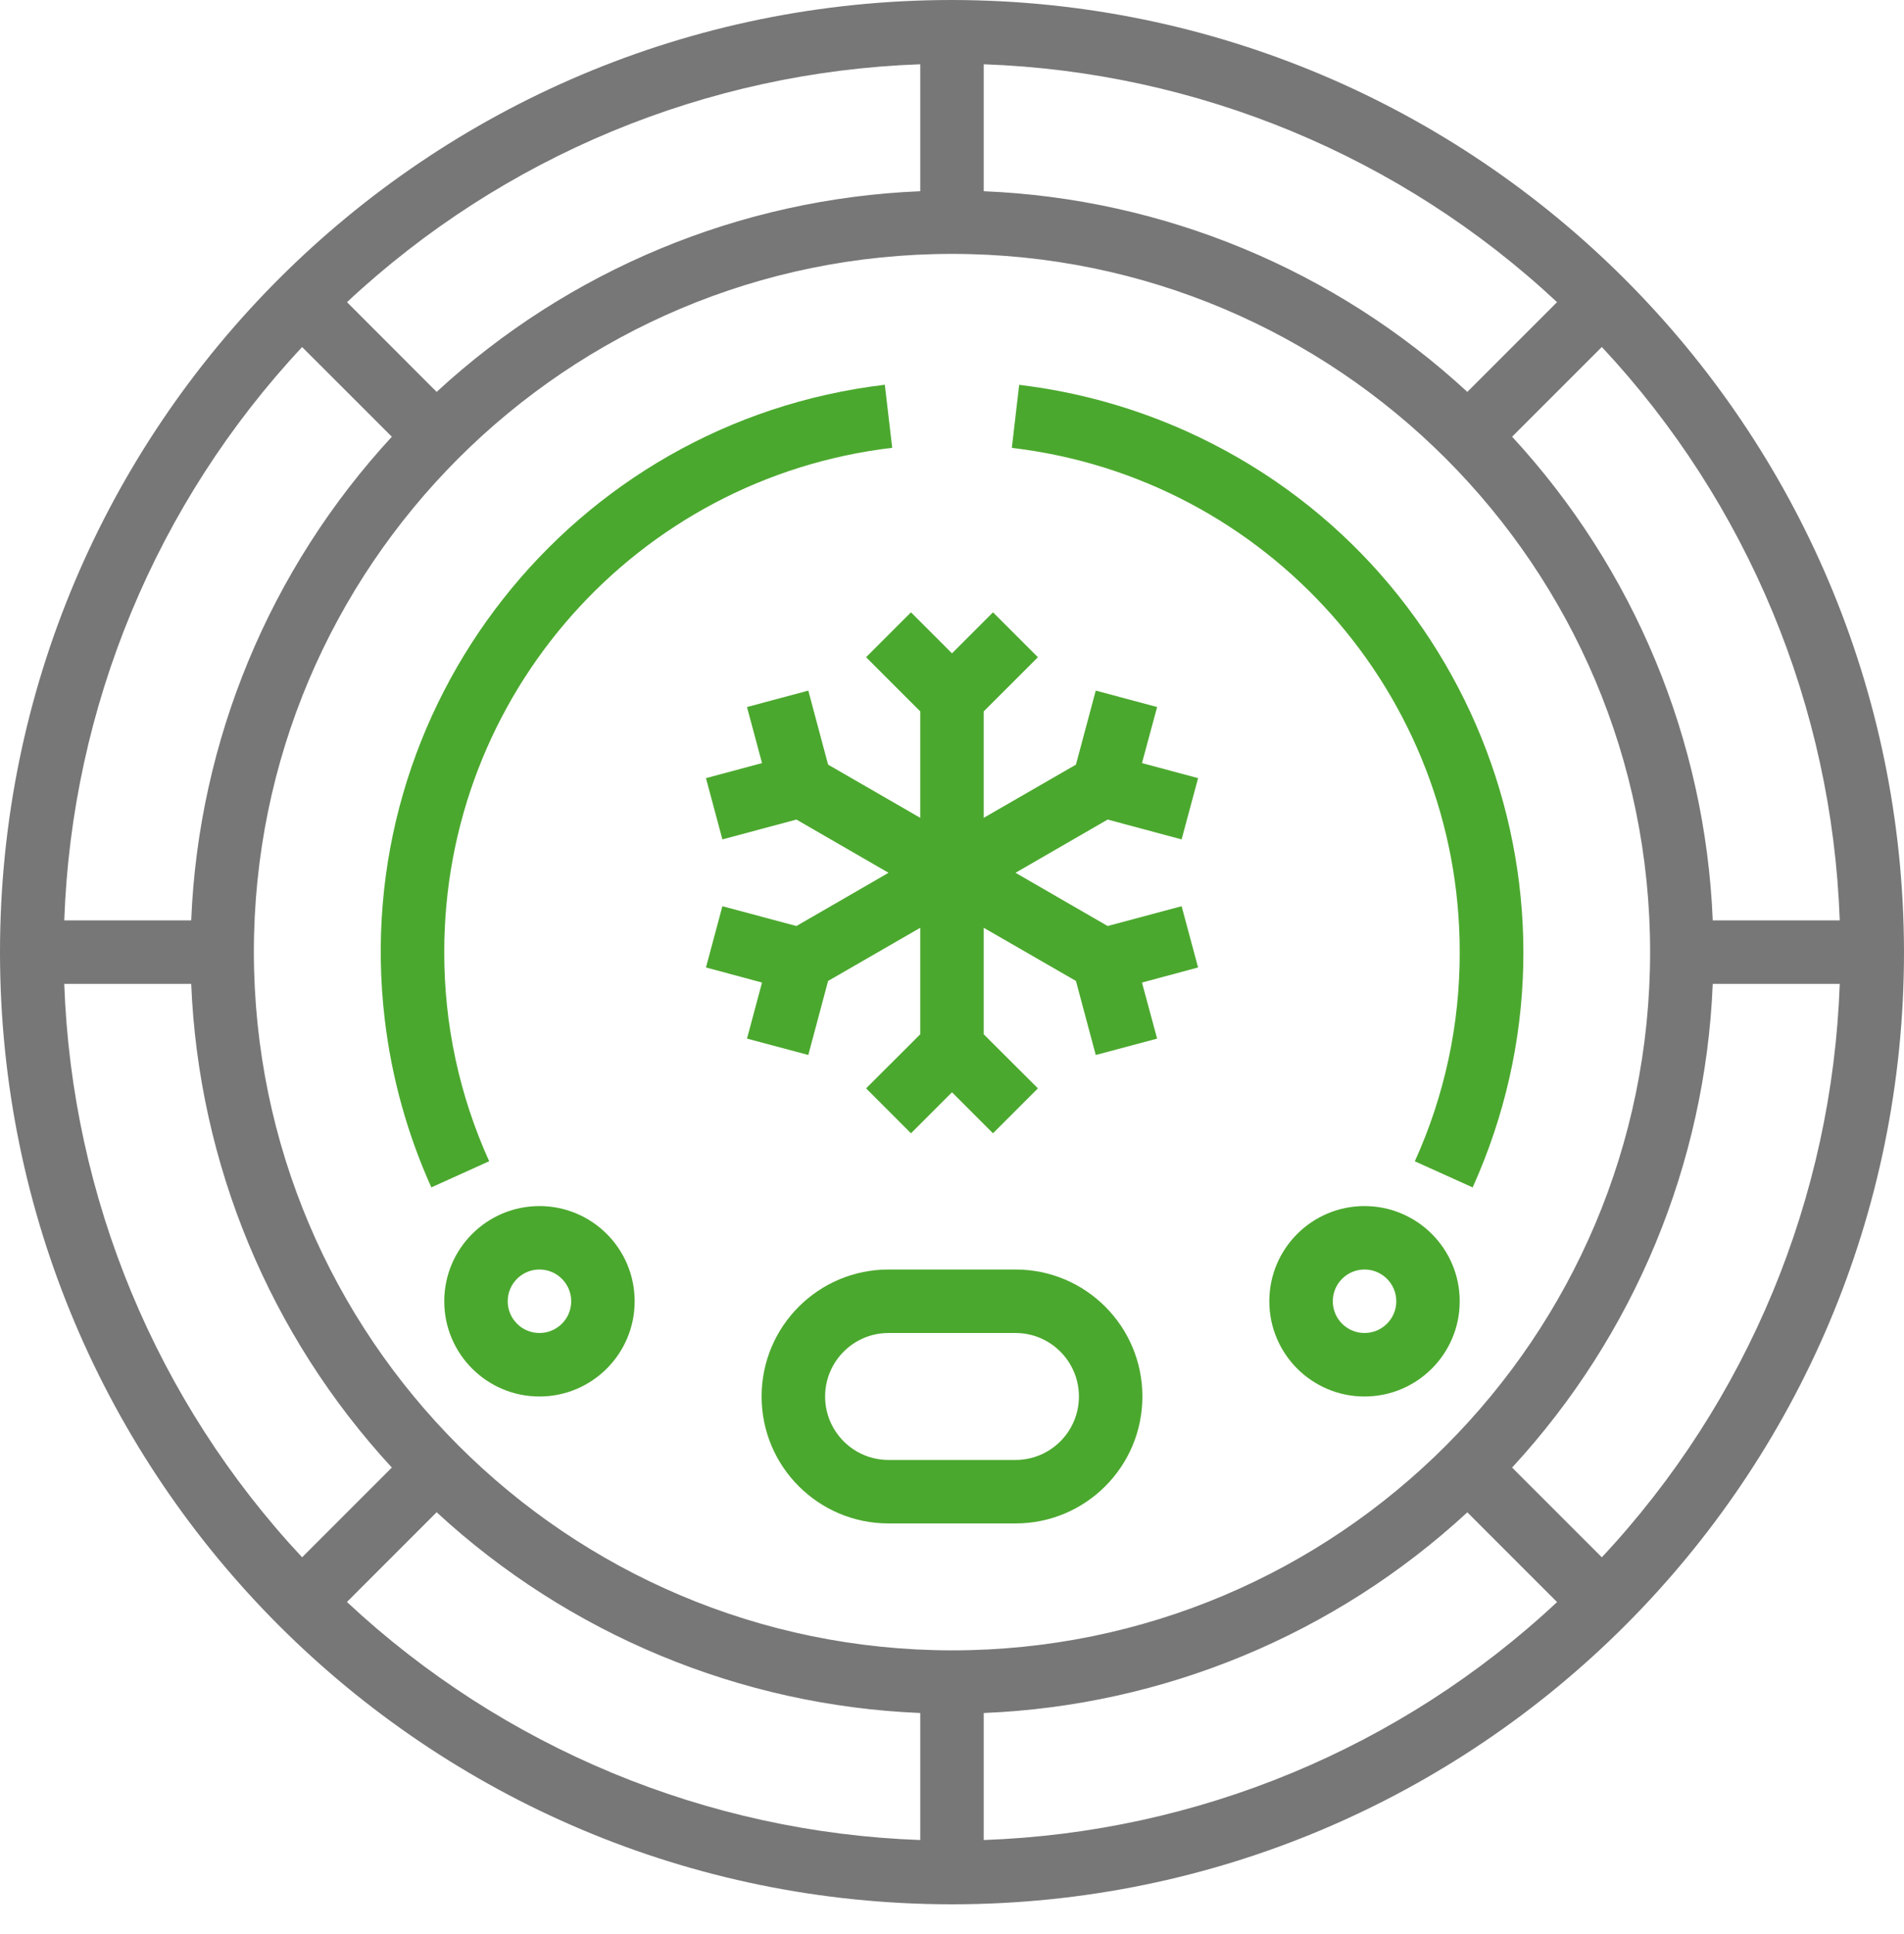 <svg width="64" height="65" viewBox="0 0 64 65" fill="none" xmlns="http://www.w3.org/2000/svg">
<path d="M32 0C14.328 0 0 14.326 0 32C0 49.674 14.328 64 32 64C49.674 64 64 49.674 64 32C63.978 14.334 49.666 0.021 32 0ZM61.84 30.933H57.571C57.325 24.886 54.934 19.125 50.827 14.677L53.843 11.662C58.749 16.91 61.587 23.755 61.84 30.933ZM33.066 2.16C40.243 2.413 47.091 5.251 52.338 10.155L49.322 13.171C44.875 9.066 39.112 6.675 33.066 6.427V2.16ZM30.933 2.16V6.427C24.886 6.675 19.125 9.066 14.677 13.171L11.664 10.155C16.91 5.251 23.755 2.413 30.933 2.16ZM10.155 11.664L13.171 14.678C9.066 19.125 6.675 24.886 6.427 30.934H2.16C2.413 23.755 5.251 16.91 10.155 11.664ZM2.16 33.066H6.427C6.675 39.112 9.066 44.875 13.171 49.322L10.155 52.338C5.251 47.091 2.413 40.243 2.16 33.066ZM30.933 61.84C23.754 61.586 16.909 58.741 11.662 53.84L14.677 50.824C19.123 54.928 24.885 57.323 30.933 57.571V61.84ZM8.533 32C8.533 19.04 19.04 8.533 32 8.533C44.96 8.533 55.466 19.038 55.466 32C55.466 44.96 44.96 55.466 32 55.466C19.046 55.453 8.547 44.954 8.533 32ZM33.066 61.84V57.571C39.112 57.325 44.875 54.934 49.322 50.827L52.338 53.843C47.091 58.749 40.243 61.587 33.066 61.84ZM53.843 52.338L50.827 49.322C54.931 44.875 57.325 39.112 57.571 33.066H61.84C61.587 40.243 58.749 47.091 53.843 52.338Z" fill="#777777"/>
<path d="M34.135 42.666H29.867C27.511 42.666 25.6 44.574 25.6 46.934C25.6 49.291 27.511 51.2 29.867 51.2H34.135C36.491 51.2 38.4 49.291 38.4 46.934C38.4 44.574 36.491 42.666 34.135 42.666ZM34.135 49.066H29.867C28.69 49.066 27.735 48.112 27.735 46.934C27.735 45.757 28.69 44.8 29.867 44.8H34.135C35.312 44.8 36.266 45.757 36.266 46.934C36.266 48.112 35.312 49.066 34.135 49.066Z" fill="#4BA82E"/>
<path d="M14.933 32C14.928 23.349 21.398 16.064 29.99 15.05L29.742 12.931C19.208 14.182 11.682 23.738 12.934 34.272C13.166 36.219 13.693 38.118 14.499 39.906L16.443 39.027C15.442 36.819 14.928 34.426 14.933 32Z" fill="#4BA82E"/>
<path d="M49.066 32C49.072 34.426 48.56 36.819 47.557 39.029L49.501 39.907C53.866 30.238 49.563 18.862 39.891 14.499C38.104 13.694 36.203 13.166 34.258 12.934L34.011 15.053C42.6 16.064 49.072 23.349 49.066 32Z" fill="#4BA82E"/>
<path d="M18.133 40.534C16.366 40.534 14.933 41.966 14.933 43.734C14.933 45.501 16.366 46.934 18.133 46.934C19.899 46.934 21.333 45.501 21.333 43.734C21.333 41.966 19.901 40.534 18.133 40.534ZM18.133 44.8C17.544 44.8 17.066 44.322 17.066 43.734C17.066 43.144 17.544 42.666 18.133 42.666C18.722 42.666 19.2 43.144 19.2 43.734C19.2 44.322 18.723 44.8 18.133 44.8Z" fill="#4BA82E"/>
<path d="M45.865 40.534C44.099 40.534 42.666 41.966 42.666 43.734C42.666 45.501 44.099 46.934 45.865 46.934C47.633 46.934 49.066 45.501 49.066 43.734C49.066 41.966 47.633 40.534 45.865 40.534ZM45.865 44.8C45.278 44.8 44.8 44.322 44.8 43.734C44.8 43.144 45.278 42.666 45.865 42.666C46.456 42.666 46.934 43.144 46.934 43.734C46.934 44.322 46.456 44.8 45.865 44.8Z" fill="#4BA82E"/>
<path d="M39.718 28.211L40.272 26.152L38.386 25.646L38.895 23.762L36.832 23.21L36.166 25.698L33.066 27.486V23.909L34.888 22.088L33.378 20.579L32 21.958L30.621 20.579L29.112 22.088L30.933 23.909V27.486L27.835 25.698L27.17 23.21L25.109 23.762L25.614 25.646L23.73 26.152L24.282 28.211L26.77 27.544L29.867 29.333L26.77 31.122L24.282 30.456L23.73 32.515L25.614 33.022L25.109 34.906L27.17 35.456L27.835 32.968L30.933 31.181V34.76L29.112 36.578L30.621 38.088L32 36.709L33.378 38.088L34.888 36.578L33.066 34.76V31.181L36.166 32.968L36.832 35.456L38.895 34.906L38.386 33.022L40.272 32.515L39.718 30.456L37.232 31.122L34.135 29.333L37.232 27.544L39.718 28.211Z" fill="#4BA82E"/>
</svg>
